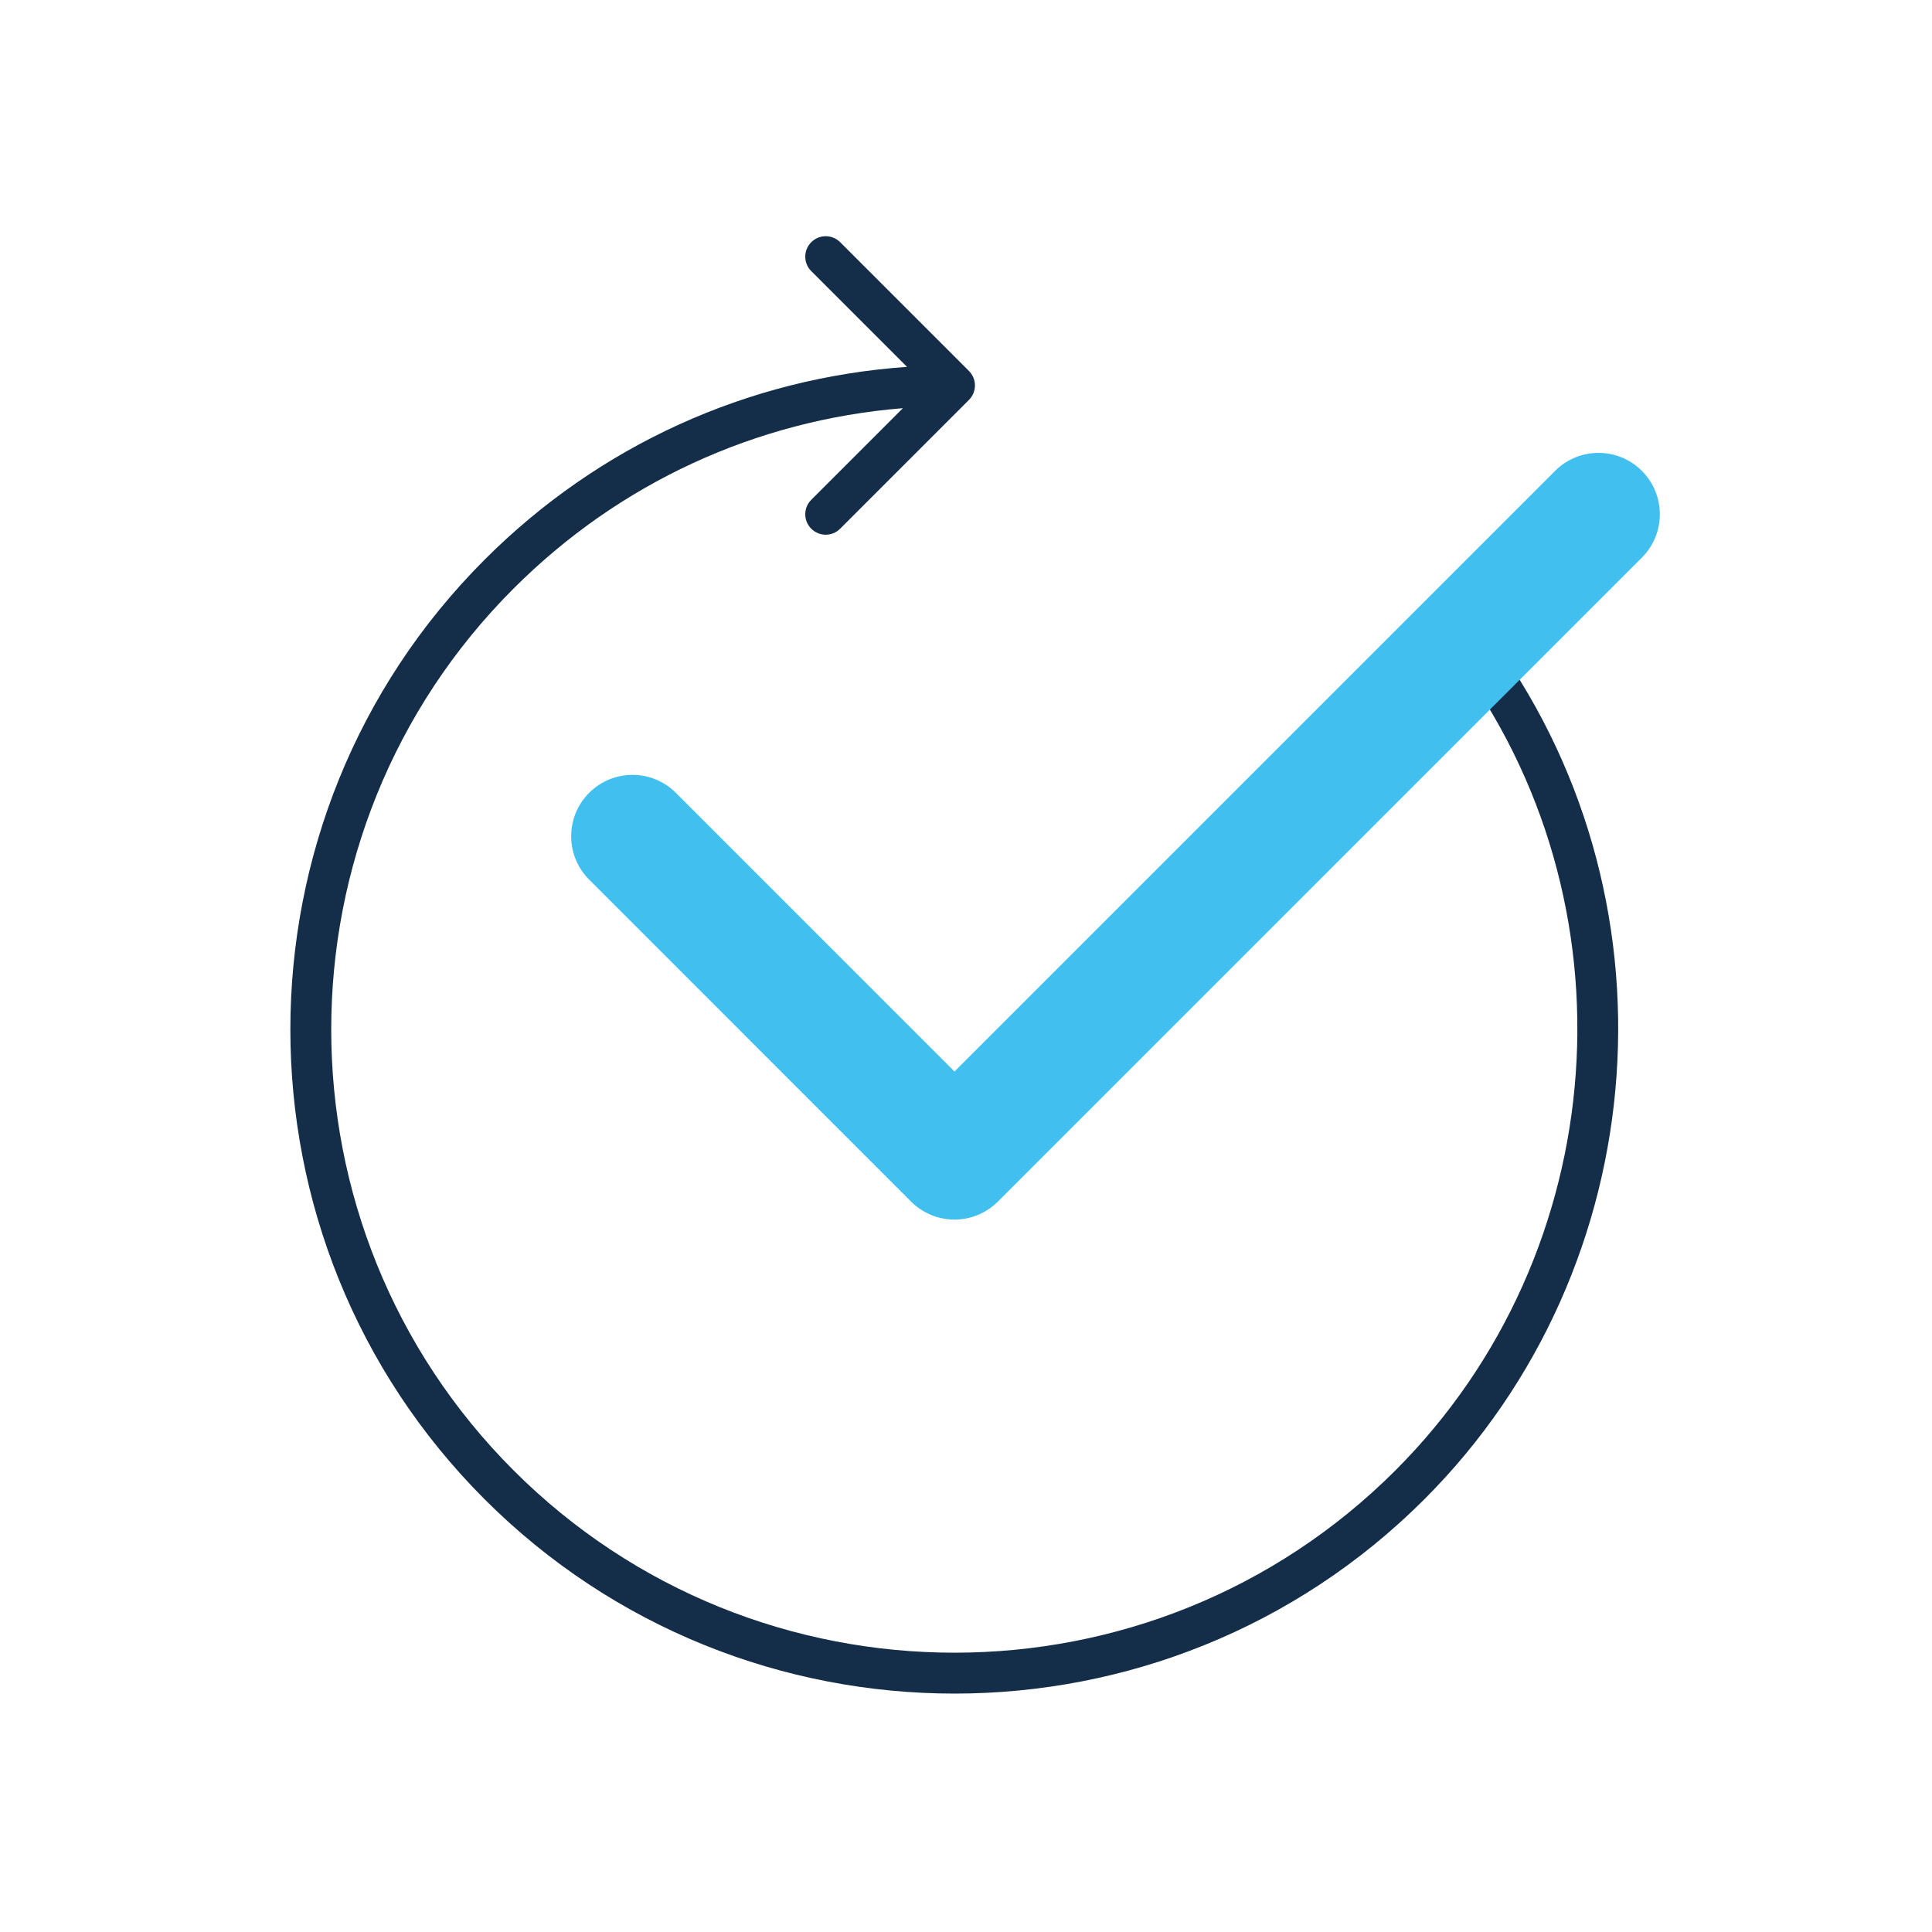 <?xml version="1.0" encoding="utf-8"?>
<!-- Generator: Adobe Illustrator 15.1.0, SVG Export Plug-In . SVG Version: 6.00 Build 0)  -->
<!DOCTYPE svg PUBLIC "-//W3C//DTD SVG 1.1//EN" "http://www.w3.org/Graphics/SVG/1.1/DTD/svg11.dtd">
<svg version="1.1" id="Vrstva_1" xmlns="http://www.w3.org/2000/svg" xmlns:xlink="http://www.w3.org/1999/xlink" x="0px" y="0px"
	 width="85.04px" height="85.04px" viewBox="0 0 85.04 85.04" enable-background="new 0 0 85.04 85.04" xml:space="preserve">
<g>
	<path fill="#142D48" d="M65.415,27.762c-0.299-0.396-0.863-0.477-1.261-0.178c-0.397,0.299-0.478,0.863-0.179,1.26
		c8.154,10.843,7.057,26.268-2.553,35.877c-10.703,10.7-28.115,10.7-38.816,0c-10.702-10.701-10.702-28.114,0-38.816
		c4.645-4.645,10.662-7.412,17.137-7.939L35.709,22c-0.352,0.351-0.352,0.921,0,1.272c0.176,0.176,0.406,0.264,0.636,0.264
		s0.46-0.088,0.636-0.264l5.669-5.669c0.083-0.082,0.148-0.181,0.194-0.29c0.045-0.109,0.07-0.227,0.07-0.347
		s-0.024-0.238-0.07-0.347c-0.046-0.109-0.112-0.208-0.194-0.29l-5.669-5.668c-0.352-0.352-0.922-0.352-1.272,0
		c-0.352,0.352-0.352,0.921,0,1.272l4.215,4.215c-7.024,0.493-13.563,3.456-18.59,8.484C9.93,36.036,9.93,54.59,21.333,65.995
		c5.702,5.7,13.19,8.551,20.68,8.551s14.979-2.851,20.681-8.552C72.934,55.754,74.103,39.318,65.415,27.762z"/>
	<path fill="#41C0F0" d="M42.013,53.682L42.013,53.682c-0.716,0-1.403-0.285-1.909-0.791L25.932,38.717
		c-1.055-1.055-1.054-2.764,0-3.818c1.055-1.055,2.764-1.055,3.818,0l12.263,12.265l26.438-26.438c1.055-1.055,2.764-1.055,3.818,0
		s1.055,2.764,0,3.818L43.922,52.891C43.416,53.397,42.729,53.682,42.013,53.682z"/>
</g>
</svg>
